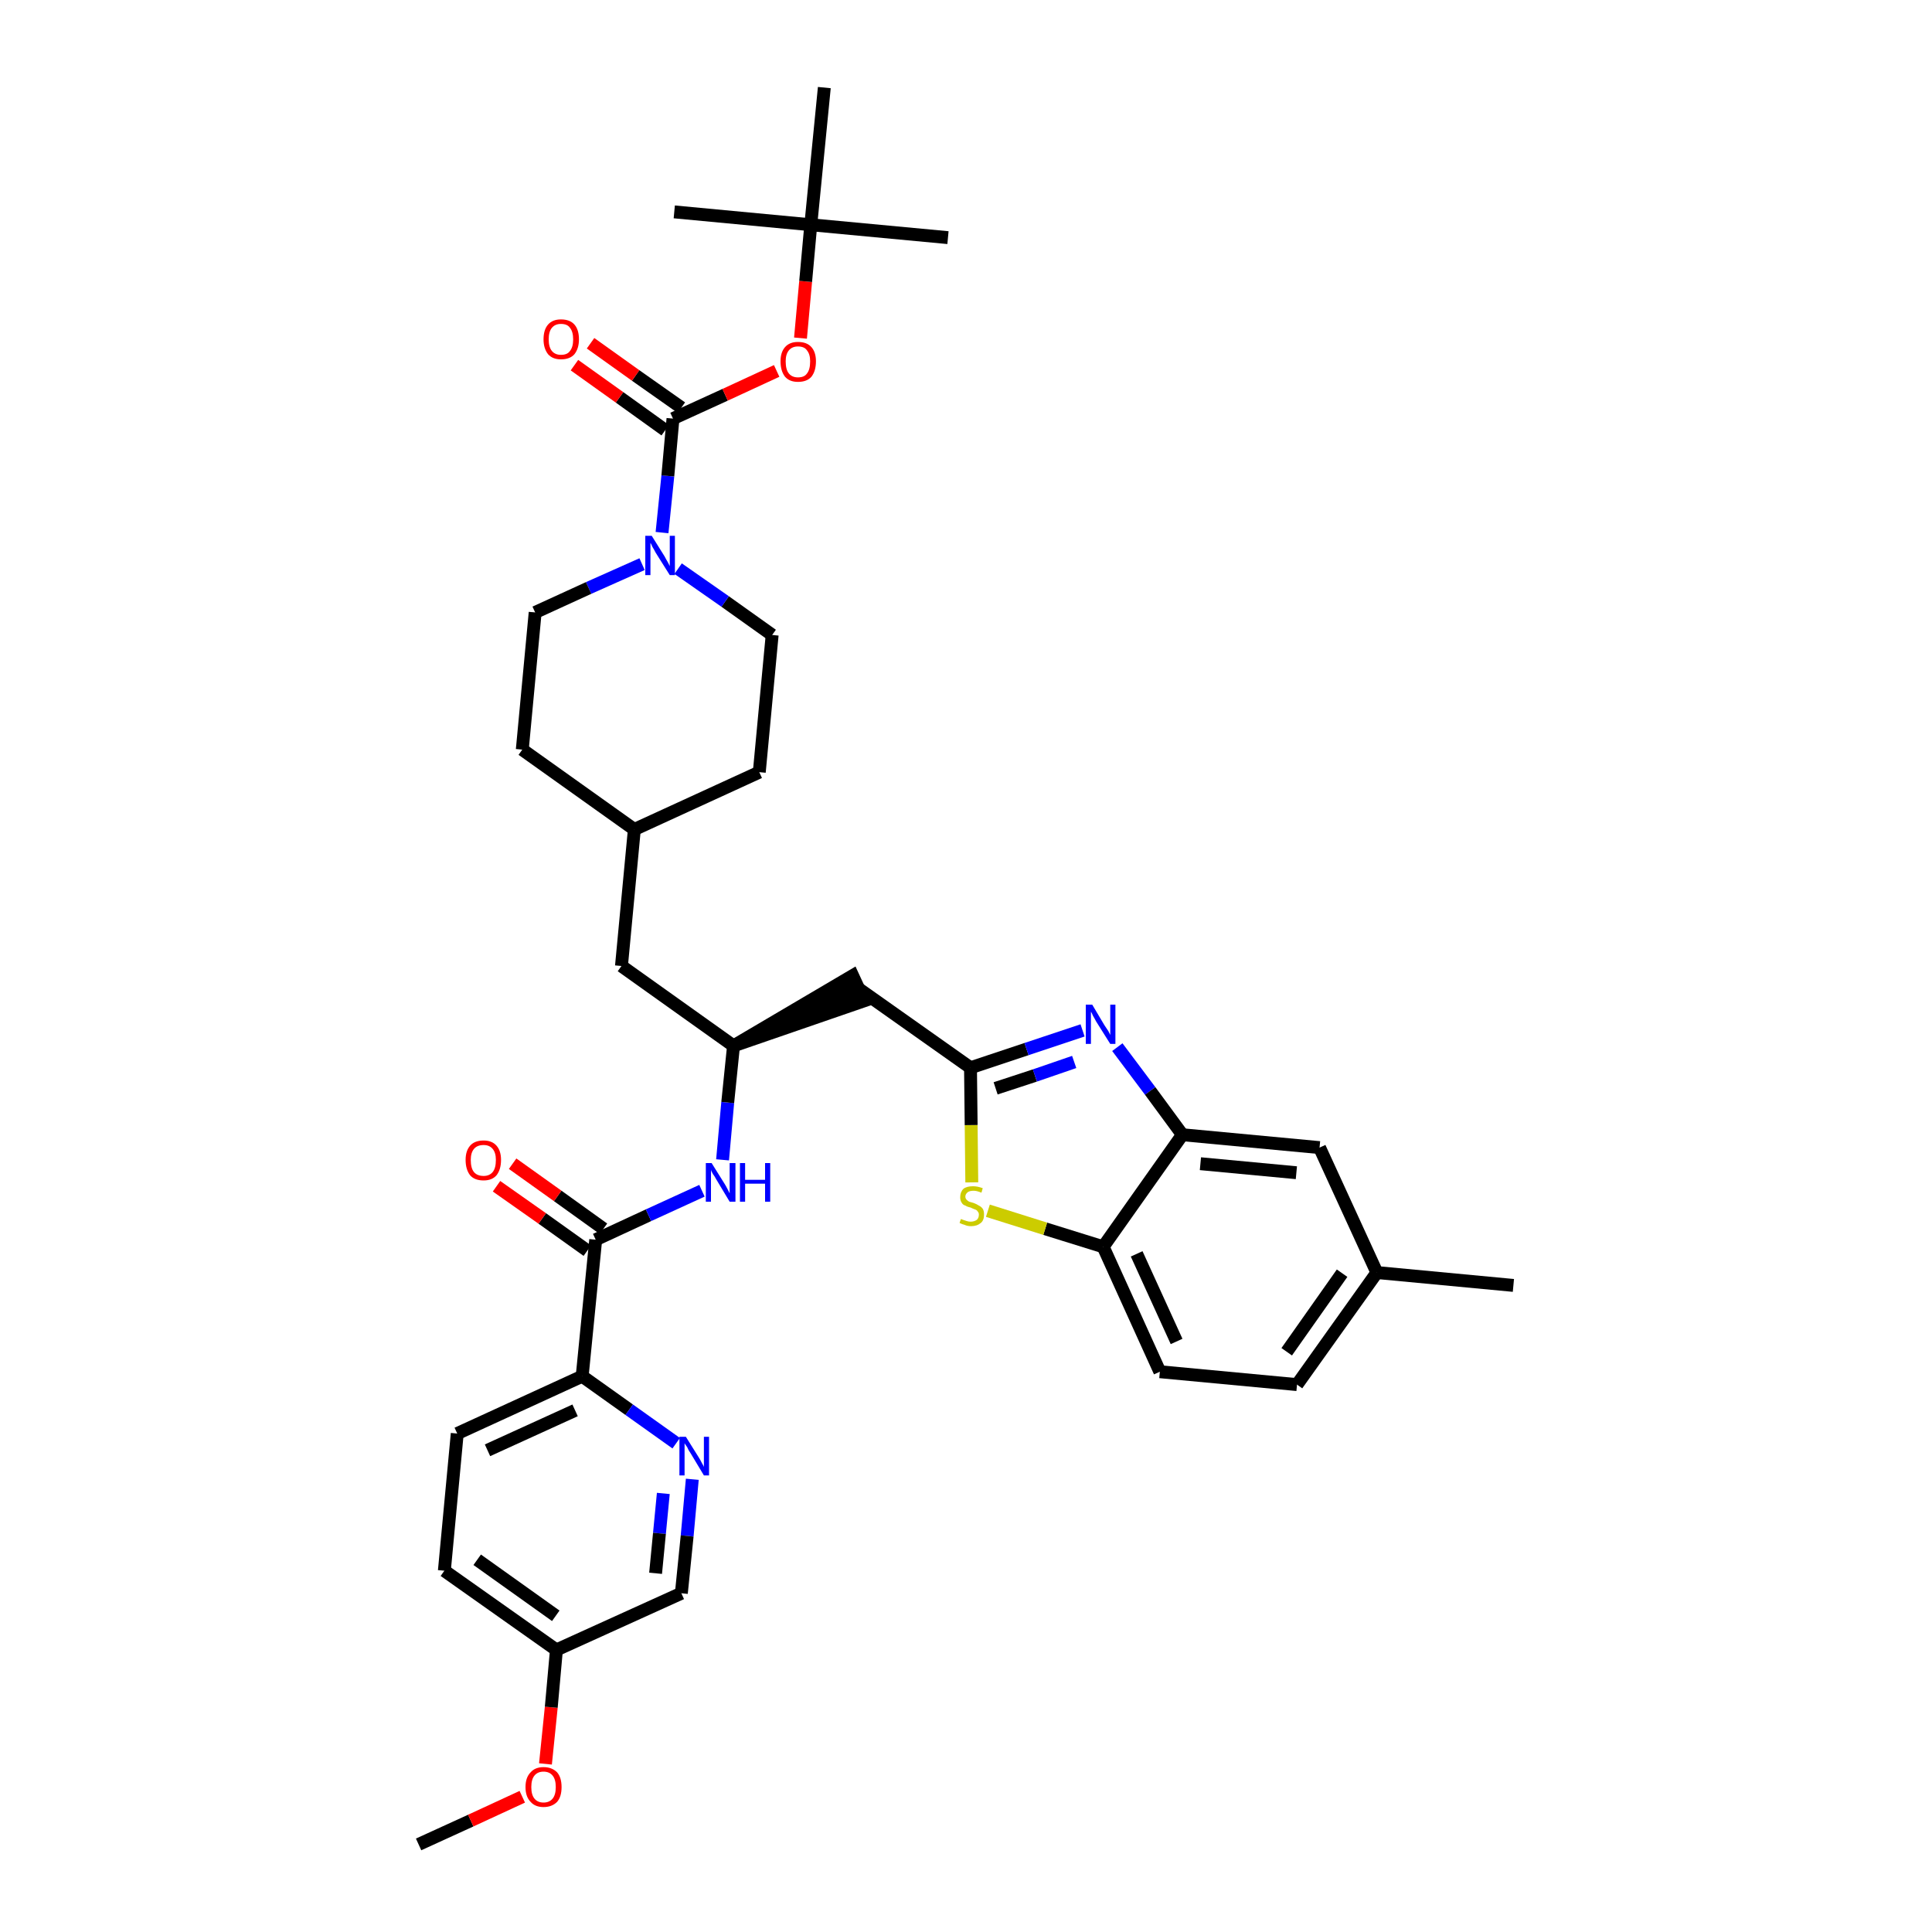 <?xml version='1.0' encoding='iso-8859-1'?>
<svg version='1.1' baseProfile='full'
              xmlns='http://www.w3.org/2000/svg'
                      xmlns:rdkit='http://www.rdkit.org/xml'
                      xmlns:xlink='http://www.w3.org/1999/xlink'
                  xml:space='preserve'
width='300px' height='300px' viewBox='0 0 300 300'>
<!-- END OF HEADER -->
<path class='bond-0 atom-0 atom-1' d='M 65.0,286.4 L 73.1,282.7' style='fill:none;fill-rule:evenodd;stroke:#000000;stroke-width:2.0px;stroke-linecap:butt;stroke-linejoin:miter;stroke-opacity:1' />
<path class='bond-0 atom-0 atom-1' d='M 73.1,282.7 L 81.1,279.0' style='fill:none;fill-rule:evenodd;stroke:#FF0000;stroke-width:2.0px;stroke-linecap:butt;stroke-linejoin:miter;stroke-opacity:1' />
<path class='bond-1 atom-1 atom-2' d='M 84.7,273.9 L 85.6,265.1' style='fill:none;fill-rule:evenodd;stroke:#FF0000;stroke-width:2.0px;stroke-linecap:butt;stroke-linejoin:miter;stroke-opacity:1' />
<path class='bond-1 atom-1 atom-2' d='M 85.6,265.1 L 86.4,256.2' style='fill:none;fill-rule:evenodd;stroke:#000000;stroke-width:2.0px;stroke-linecap:butt;stroke-linejoin:miter;stroke-opacity:1' />
<path class='bond-2 atom-2 atom-3' d='M 86.4,256.2 L 69.0,243.9' style='fill:none;fill-rule:evenodd;stroke:#000000;stroke-width:2.0px;stroke-linecap:butt;stroke-linejoin:miter;stroke-opacity:1' />
<path class='bond-2 atom-2 atom-3' d='M 86.3,250.9 L 74.1,242.2' style='fill:none;fill-rule:evenodd;stroke:#000000;stroke-width:2.0px;stroke-linecap:butt;stroke-linejoin:miter;stroke-opacity:1' />
<path class='bond-36 atom-36 atom-2' d='M 105.8,247.4 L 86.4,256.2' style='fill:none;fill-rule:evenodd;stroke:#000000;stroke-width:2.0px;stroke-linecap:butt;stroke-linejoin:miter;stroke-opacity:1' />
<path class='bond-3 atom-3 atom-4' d='M 69.0,243.9 L 71.0,222.6' style='fill:none;fill-rule:evenodd;stroke:#000000;stroke-width:2.0px;stroke-linecap:butt;stroke-linejoin:miter;stroke-opacity:1' />
<path class='bond-4 atom-4 atom-5' d='M 71.0,222.6 L 90.4,213.7' style='fill:none;fill-rule:evenodd;stroke:#000000;stroke-width:2.0px;stroke-linecap:butt;stroke-linejoin:miter;stroke-opacity:1' />
<path class='bond-4 atom-4 atom-5' d='M 75.7,225.2 L 89.3,219.0' style='fill:none;fill-rule:evenodd;stroke:#000000;stroke-width:2.0px;stroke-linecap:butt;stroke-linejoin:miter;stroke-opacity:1' />
<path class='bond-5 atom-5 atom-6' d='M 90.4,213.7 L 92.5,192.5' style='fill:none;fill-rule:evenodd;stroke:#000000;stroke-width:2.0px;stroke-linecap:butt;stroke-linejoin:miter;stroke-opacity:1' />
<path class='bond-34 atom-5 atom-35' d='M 90.4,213.7 L 97.7,218.9' style='fill:none;fill-rule:evenodd;stroke:#000000;stroke-width:2.0px;stroke-linecap:butt;stroke-linejoin:miter;stroke-opacity:1' />
<path class='bond-34 atom-5 atom-35' d='M 97.7,218.9 L 105.0,224.1' style='fill:none;fill-rule:evenodd;stroke:#0000FF;stroke-width:2.0px;stroke-linecap:butt;stroke-linejoin:miter;stroke-opacity:1' />
<path class='bond-6 atom-6 atom-7' d='M 93.7,190.8 L 86.6,185.7' style='fill:none;fill-rule:evenodd;stroke:#000000;stroke-width:2.0px;stroke-linecap:butt;stroke-linejoin:miter;stroke-opacity:1' />
<path class='bond-6 atom-6 atom-7' d='M 86.6,185.7 L 79.6,180.7' style='fill:none;fill-rule:evenodd;stroke:#FF0000;stroke-width:2.0px;stroke-linecap:butt;stroke-linejoin:miter;stroke-opacity:1' />
<path class='bond-6 atom-6 atom-7' d='M 91.2,194.2 L 84.2,189.2' style='fill:none;fill-rule:evenodd;stroke:#000000;stroke-width:2.0px;stroke-linecap:butt;stroke-linejoin:miter;stroke-opacity:1' />
<path class='bond-6 atom-6 atom-7' d='M 84.2,189.2 L 77.1,184.2' style='fill:none;fill-rule:evenodd;stroke:#FF0000;stroke-width:2.0px;stroke-linecap:butt;stroke-linejoin:miter;stroke-opacity:1' />
<path class='bond-7 atom-6 atom-8' d='M 92.5,192.5 L 100.7,188.7' style='fill:none;fill-rule:evenodd;stroke:#000000;stroke-width:2.0px;stroke-linecap:butt;stroke-linejoin:miter;stroke-opacity:1' />
<path class='bond-7 atom-6 atom-8' d='M 100.7,188.7 L 109.0,184.9' style='fill:none;fill-rule:evenodd;stroke:#0000FF;stroke-width:2.0px;stroke-linecap:butt;stroke-linejoin:miter;stroke-opacity:1' />
<path class='bond-8 atom-8 atom-9' d='M 112.2,180.1 L 113.0,171.2' style='fill:none;fill-rule:evenodd;stroke:#0000FF;stroke-width:2.0px;stroke-linecap:butt;stroke-linejoin:miter;stroke-opacity:1' />
<path class='bond-8 atom-8 atom-9' d='M 113.0,171.2 L 113.9,162.4' style='fill:none;fill-rule:evenodd;stroke:#000000;stroke-width:2.0px;stroke-linecap:butt;stroke-linejoin:miter;stroke-opacity:1' />
<path class='bond-9 atom-9 atom-10' d='M 113.9,162.4 L 134.2,155.4 L 132.4,151.5 Z' style='fill:#000000;fill-rule:evenodd;fill-opacity:1;stroke:#000000;stroke-width:2.0px;stroke-linecap:butt;stroke-linejoin:miter;stroke-opacity:1;' />
<path class='bond-20 atom-9 atom-21' d='M 113.9,162.4 L 96.5,150.0' style='fill:none;fill-rule:evenodd;stroke:#000000;stroke-width:2.0px;stroke-linecap:butt;stroke-linejoin:miter;stroke-opacity:1' />
<path class='bond-10 atom-10 atom-11' d='M 133.3,153.5 L 150.7,165.8' style='fill:none;fill-rule:evenodd;stroke:#000000;stroke-width:2.0px;stroke-linecap:butt;stroke-linejoin:miter;stroke-opacity:1' />
<path class='bond-11 atom-11 atom-12' d='M 150.7,165.8 L 159.4,162.9' style='fill:none;fill-rule:evenodd;stroke:#000000;stroke-width:2.0px;stroke-linecap:butt;stroke-linejoin:miter;stroke-opacity:1' />
<path class='bond-11 atom-11 atom-12' d='M 159.4,162.9 L 168.1,160.0' style='fill:none;fill-rule:evenodd;stroke:#0000FF;stroke-width:2.0px;stroke-linecap:butt;stroke-linejoin:miter;stroke-opacity:1' />
<path class='bond-11 atom-11 atom-12' d='M 154.6,169.0 L 160.7,167.0' style='fill:none;fill-rule:evenodd;stroke:#000000;stroke-width:2.0px;stroke-linecap:butt;stroke-linejoin:miter;stroke-opacity:1' />
<path class='bond-11 atom-11 atom-12' d='M 160.7,167.0 L 166.8,164.9' style='fill:none;fill-rule:evenodd;stroke:#0000FF;stroke-width:2.0px;stroke-linecap:butt;stroke-linejoin:miter;stroke-opacity:1' />
<path class='bond-37 atom-20 atom-11' d='M 150.9,183.6 L 150.8,174.7' style='fill:none;fill-rule:evenodd;stroke:#CCCC00;stroke-width:2.0px;stroke-linecap:butt;stroke-linejoin:miter;stroke-opacity:1' />
<path class='bond-37 atom-20 atom-11' d='M 150.8,174.7 L 150.7,165.8' style='fill:none;fill-rule:evenodd;stroke:#000000;stroke-width:2.0px;stroke-linecap:butt;stroke-linejoin:miter;stroke-opacity:1' />
<path class='bond-12 atom-12 atom-13' d='M 173.5,162.6 L 178.6,169.4' style='fill:none;fill-rule:evenodd;stroke:#0000FF;stroke-width:2.0px;stroke-linecap:butt;stroke-linejoin:miter;stroke-opacity:1' />
<path class='bond-12 atom-12 atom-13' d='M 178.6,169.4 L 183.6,176.2' style='fill:none;fill-rule:evenodd;stroke:#000000;stroke-width:2.0px;stroke-linecap:butt;stroke-linejoin:miter;stroke-opacity:1' />
<path class='bond-13 atom-13 atom-14' d='M 183.6,176.2 L 204.9,178.2' style='fill:none;fill-rule:evenodd;stroke:#000000;stroke-width:2.0px;stroke-linecap:butt;stroke-linejoin:miter;stroke-opacity:1' />
<path class='bond-13 atom-13 atom-14' d='M 186.4,180.7 L 201.3,182.1' style='fill:none;fill-rule:evenodd;stroke:#000000;stroke-width:2.0px;stroke-linecap:butt;stroke-linejoin:miter;stroke-opacity:1' />
<path class='bond-39 atom-19 atom-13' d='M 171.3,193.6 L 183.6,176.2' style='fill:none;fill-rule:evenodd;stroke:#000000;stroke-width:2.0px;stroke-linecap:butt;stroke-linejoin:miter;stroke-opacity:1' />
<path class='bond-14 atom-14 atom-15' d='M 204.9,178.2 L 213.8,197.6' style='fill:none;fill-rule:evenodd;stroke:#000000;stroke-width:2.0px;stroke-linecap:butt;stroke-linejoin:miter;stroke-opacity:1' />
<path class='bond-15 atom-15 atom-16' d='M 213.8,197.6 L 235.0,199.6' style='fill:none;fill-rule:evenodd;stroke:#000000;stroke-width:2.0px;stroke-linecap:butt;stroke-linejoin:miter;stroke-opacity:1' />
<path class='bond-16 atom-15 atom-17' d='M 213.8,197.6 L 201.4,215.0' style='fill:none;fill-rule:evenodd;stroke:#000000;stroke-width:2.0px;stroke-linecap:butt;stroke-linejoin:miter;stroke-opacity:1' />
<path class='bond-16 atom-15 atom-17' d='M 208.4,197.7 L 199.8,209.9' style='fill:none;fill-rule:evenodd;stroke:#000000;stroke-width:2.0px;stroke-linecap:butt;stroke-linejoin:miter;stroke-opacity:1' />
<path class='bond-17 atom-17 atom-18' d='M 201.4,215.0 L 180.1,213.0' style='fill:none;fill-rule:evenodd;stroke:#000000;stroke-width:2.0px;stroke-linecap:butt;stroke-linejoin:miter;stroke-opacity:1' />
<path class='bond-18 atom-18 atom-19' d='M 180.1,213.0 L 171.3,193.6' style='fill:none;fill-rule:evenodd;stroke:#000000;stroke-width:2.0px;stroke-linecap:butt;stroke-linejoin:miter;stroke-opacity:1' />
<path class='bond-18 atom-18 atom-19' d='M 182.7,208.3 L 176.5,194.7' style='fill:none;fill-rule:evenodd;stroke:#000000;stroke-width:2.0px;stroke-linecap:butt;stroke-linejoin:miter;stroke-opacity:1' />
<path class='bond-19 atom-19 atom-20' d='M 171.3,193.6 L 162.3,190.8' style='fill:none;fill-rule:evenodd;stroke:#000000;stroke-width:2.0px;stroke-linecap:butt;stroke-linejoin:miter;stroke-opacity:1' />
<path class='bond-19 atom-19 atom-20' d='M 162.3,190.8 L 153.4,188.0' style='fill:none;fill-rule:evenodd;stroke:#CCCC00;stroke-width:2.0px;stroke-linecap:butt;stroke-linejoin:miter;stroke-opacity:1' />
<path class='bond-21 atom-21 atom-22' d='M 96.5,150.0 L 98.5,128.8' style='fill:none;fill-rule:evenodd;stroke:#000000;stroke-width:2.0px;stroke-linecap:butt;stroke-linejoin:miter;stroke-opacity:1' />
<path class='bond-22 atom-22 atom-23' d='M 98.5,128.8 L 117.9,119.9' style='fill:none;fill-rule:evenodd;stroke:#000000;stroke-width:2.0px;stroke-linecap:butt;stroke-linejoin:miter;stroke-opacity:1' />
<path class='bond-38 atom-34 atom-22' d='M 81.1,116.4 L 98.5,128.8' style='fill:none;fill-rule:evenodd;stroke:#000000;stroke-width:2.0px;stroke-linecap:butt;stroke-linejoin:miter;stroke-opacity:1' />
<path class='bond-23 atom-23 atom-24' d='M 117.9,119.9 L 119.9,98.6' style='fill:none;fill-rule:evenodd;stroke:#000000;stroke-width:2.0px;stroke-linecap:butt;stroke-linejoin:miter;stroke-opacity:1' />
<path class='bond-24 atom-24 atom-25' d='M 119.9,98.6 L 112.6,93.4' style='fill:none;fill-rule:evenodd;stroke:#000000;stroke-width:2.0px;stroke-linecap:butt;stroke-linejoin:miter;stroke-opacity:1' />
<path class='bond-24 atom-24 atom-25' d='M 112.6,93.4 L 105.3,88.3' style='fill:none;fill-rule:evenodd;stroke:#0000FF;stroke-width:2.0px;stroke-linecap:butt;stroke-linejoin:miter;stroke-opacity:1' />
<path class='bond-25 atom-25 atom-26' d='M 102.8,82.7 L 103.7,73.9' style='fill:none;fill-rule:evenodd;stroke:#0000FF;stroke-width:2.0px;stroke-linecap:butt;stroke-linejoin:miter;stroke-opacity:1' />
<path class='bond-25 atom-25 atom-26' d='M 103.7,73.9 L 104.5,65.0' style='fill:none;fill-rule:evenodd;stroke:#000000;stroke-width:2.0px;stroke-linecap:butt;stroke-linejoin:miter;stroke-opacity:1' />
<path class='bond-32 atom-25 atom-33' d='M 99.7,87.6 L 91.4,91.3' style='fill:none;fill-rule:evenodd;stroke:#0000FF;stroke-width:2.0px;stroke-linecap:butt;stroke-linejoin:miter;stroke-opacity:1' />
<path class='bond-32 atom-25 atom-33' d='M 91.4,91.3 L 83.1,95.1' style='fill:none;fill-rule:evenodd;stroke:#000000;stroke-width:2.0px;stroke-linecap:butt;stroke-linejoin:miter;stroke-opacity:1' />
<path class='bond-26 atom-26 atom-27' d='M 105.8,63.3 L 98.7,58.3' style='fill:none;fill-rule:evenodd;stroke:#000000;stroke-width:2.0px;stroke-linecap:butt;stroke-linejoin:miter;stroke-opacity:1' />
<path class='bond-26 atom-26 atom-27' d='M 98.7,58.3 L 91.7,53.3' style='fill:none;fill-rule:evenodd;stroke:#FF0000;stroke-width:2.0px;stroke-linecap:butt;stroke-linejoin:miter;stroke-opacity:1' />
<path class='bond-26 atom-26 atom-27' d='M 103.3,66.8 L 96.2,61.7' style='fill:none;fill-rule:evenodd;stroke:#000000;stroke-width:2.0px;stroke-linecap:butt;stroke-linejoin:miter;stroke-opacity:1' />
<path class='bond-26 atom-26 atom-27' d='M 96.2,61.7 L 89.2,56.7' style='fill:none;fill-rule:evenodd;stroke:#FF0000;stroke-width:2.0px;stroke-linecap:butt;stroke-linejoin:miter;stroke-opacity:1' />
<path class='bond-27 atom-26 atom-28' d='M 104.5,65.0 L 112.6,61.3' style='fill:none;fill-rule:evenodd;stroke:#000000;stroke-width:2.0px;stroke-linecap:butt;stroke-linejoin:miter;stroke-opacity:1' />
<path class='bond-27 atom-26 atom-28' d='M 112.6,61.3 L 120.6,57.6' style='fill:none;fill-rule:evenodd;stroke:#FF0000;stroke-width:2.0px;stroke-linecap:butt;stroke-linejoin:miter;stroke-opacity:1' />
<path class='bond-28 atom-28 atom-29' d='M 124.3,52.5 L 125.1,43.7' style='fill:none;fill-rule:evenodd;stroke:#FF0000;stroke-width:2.0px;stroke-linecap:butt;stroke-linejoin:miter;stroke-opacity:1' />
<path class='bond-28 atom-28 atom-29' d='M 125.1,43.7 L 125.9,34.9' style='fill:none;fill-rule:evenodd;stroke:#000000;stroke-width:2.0px;stroke-linecap:butt;stroke-linejoin:miter;stroke-opacity:1' />
<path class='bond-29 atom-29 atom-30' d='M 125.9,34.9 L 147.2,36.9' style='fill:none;fill-rule:evenodd;stroke:#000000;stroke-width:2.0px;stroke-linecap:butt;stroke-linejoin:miter;stroke-opacity:1' />
<path class='bond-30 atom-29 atom-31' d='M 125.9,34.9 L 104.7,32.9' style='fill:none;fill-rule:evenodd;stroke:#000000;stroke-width:2.0px;stroke-linecap:butt;stroke-linejoin:miter;stroke-opacity:1' />
<path class='bond-31 atom-29 atom-32' d='M 125.9,34.9 L 128.0,13.6' style='fill:none;fill-rule:evenodd;stroke:#000000;stroke-width:2.0px;stroke-linecap:butt;stroke-linejoin:miter;stroke-opacity:1' />
<path class='bond-33 atom-33 atom-34' d='M 83.1,95.1 L 81.1,116.4' style='fill:none;fill-rule:evenodd;stroke:#000000;stroke-width:2.0px;stroke-linecap:butt;stroke-linejoin:miter;stroke-opacity:1' />
<path class='bond-35 atom-35 atom-36' d='M 107.5,229.7 L 106.7,238.5' style='fill:none;fill-rule:evenodd;stroke:#0000FF;stroke-width:2.0px;stroke-linecap:butt;stroke-linejoin:miter;stroke-opacity:1' />
<path class='bond-35 atom-35 atom-36' d='M 106.7,238.5 L 105.8,247.4' style='fill:none;fill-rule:evenodd;stroke:#000000;stroke-width:2.0px;stroke-linecap:butt;stroke-linejoin:miter;stroke-opacity:1' />
<path class='bond-35 atom-35 atom-36' d='M 103.0,231.9 L 102.4,238.1' style='fill:none;fill-rule:evenodd;stroke:#0000FF;stroke-width:2.0px;stroke-linecap:butt;stroke-linejoin:miter;stroke-opacity:1' />
<path class='bond-35 atom-35 atom-36' d='M 102.4,238.1 L 101.8,244.3' style='fill:none;fill-rule:evenodd;stroke:#000000;stroke-width:2.0px;stroke-linecap:butt;stroke-linejoin:miter;stroke-opacity:1' />
<path  class='atom-1' d='M 81.6 277.5
Q 81.6 276.0, 82.4 275.2
Q 83.1 274.4, 84.4 274.4
Q 85.7 274.4, 86.5 275.2
Q 87.2 276.0, 87.2 277.5
Q 87.2 279.0, 86.5 279.8
Q 85.7 280.6, 84.4 280.6
Q 83.1 280.6, 82.4 279.8
Q 81.6 279.0, 81.6 277.5
M 84.4 279.9
Q 85.3 279.9, 85.8 279.3
Q 86.3 278.7, 86.3 277.5
Q 86.3 276.3, 85.8 275.7
Q 85.3 275.1, 84.4 275.1
Q 83.5 275.1, 83.0 275.7
Q 82.5 276.3, 82.5 277.5
Q 82.5 278.7, 83.0 279.3
Q 83.5 279.9, 84.4 279.9
' fill='#FF0000'/>
<path  class='atom-7' d='M 72.3 180.1
Q 72.3 178.7, 73.0 177.9
Q 73.7 177.1, 75.1 177.1
Q 76.4 177.1, 77.1 177.9
Q 77.8 178.7, 77.8 180.1
Q 77.8 181.6, 77.1 182.5
Q 76.4 183.3, 75.1 183.3
Q 73.7 183.3, 73.0 182.5
Q 72.3 181.6, 72.3 180.1
M 75.1 182.6
Q 76.0 182.6, 76.5 182.0
Q 77.0 181.4, 77.0 180.1
Q 77.0 179.0, 76.5 178.4
Q 76.0 177.8, 75.1 177.8
Q 74.1 177.8, 73.6 178.4
Q 73.1 179.0, 73.1 180.1
Q 73.1 181.4, 73.6 182.0
Q 74.1 182.6, 75.1 182.6
' fill='#FF0000'/>
<path  class='atom-8' d='M 110.5 180.6
L 112.5 183.8
Q 112.7 184.1, 113.0 184.7
Q 113.3 185.3, 113.3 185.3
L 113.3 180.6
L 114.2 180.6
L 114.2 186.6
L 113.3 186.6
L 111.2 183.1
Q 111.0 182.7, 110.7 182.3
Q 110.4 181.8, 110.4 181.6
L 110.4 186.6
L 109.6 186.6
L 109.6 180.6
L 110.5 180.6
' fill='#0000FF'/>
<path  class='atom-8' d='M 114.9 180.6
L 115.7 180.6
L 115.7 183.2
L 118.8 183.2
L 118.8 180.6
L 119.6 180.6
L 119.6 186.6
L 118.8 186.6
L 118.8 183.8
L 115.7 183.8
L 115.7 186.6
L 114.9 186.6
L 114.9 180.6
' fill='#0000FF'/>
<path  class='atom-12' d='M 169.6 156.0
L 171.5 159.2
Q 171.7 159.5, 172.1 160.1
Q 172.4 160.7, 172.4 160.7
L 172.4 156.0
L 173.2 156.0
L 173.2 162.1
L 172.4 162.1
L 170.2 158.6
Q 170.0 158.2, 169.7 157.7
Q 169.5 157.2, 169.4 157.1
L 169.4 162.1
L 168.6 162.1
L 168.6 156.0
L 169.6 156.0
' fill='#0000FF'/>
<path  class='atom-20' d='M 149.2 189.3
Q 149.3 189.3, 149.5 189.4
Q 149.8 189.5, 150.1 189.6
Q 150.4 189.7, 150.7 189.7
Q 151.3 189.7, 151.7 189.4
Q 152.0 189.1, 152.0 188.6
Q 152.0 188.3, 151.8 188.1
Q 151.7 187.9, 151.4 187.8
Q 151.1 187.7, 150.7 187.5
Q 150.2 187.4, 149.9 187.2
Q 149.5 187.1, 149.3 186.7
Q 149.1 186.4, 149.1 185.9
Q 149.1 185.1, 149.6 184.6
Q 150.1 184.2, 151.1 184.2
Q 151.8 184.2, 152.6 184.5
L 152.4 185.2
Q 151.7 184.9, 151.2 184.9
Q 150.6 184.9, 150.3 185.1
Q 149.9 185.4, 149.9 185.8
Q 149.9 186.1, 150.1 186.3
Q 150.3 186.5, 150.5 186.6
Q 150.8 186.7, 151.2 186.8
Q 151.7 187.0, 152.0 187.2
Q 152.4 187.4, 152.6 187.7
Q 152.8 188.0, 152.8 188.6
Q 152.8 189.5, 152.3 189.9
Q 151.7 190.4, 150.8 190.4
Q 150.2 190.4, 149.8 190.2
Q 149.4 190.1, 149.0 189.9
L 149.2 189.3
' fill='#CCCC00'/>
<path  class='atom-25' d='M 101.2 83.2
L 103.2 86.4
Q 103.4 86.8, 103.7 87.3
Q 104.0 87.9, 104.0 87.9
L 104.0 83.2
L 104.8 83.2
L 104.8 89.3
L 104.0 89.3
L 101.8 85.8
Q 101.6 85.4, 101.3 84.9
Q 101.1 84.4, 101.0 84.3
L 101.0 89.3
L 100.2 89.3
L 100.2 83.2
L 101.2 83.2
' fill='#0000FF'/>
<path  class='atom-27' d='M 84.4 52.7
Q 84.4 51.2, 85.1 50.4
Q 85.8 49.6, 87.1 49.6
Q 88.5 49.6, 89.2 50.4
Q 89.9 51.2, 89.9 52.7
Q 89.9 54.1, 89.2 55.0
Q 88.5 55.8, 87.1 55.8
Q 85.8 55.8, 85.1 55.0
Q 84.4 54.1, 84.4 52.7
M 87.1 55.1
Q 88.1 55.1, 88.5 54.5
Q 89.0 53.9, 89.0 52.7
Q 89.0 51.5, 88.5 50.9
Q 88.1 50.3, 87.1 50.3
Q 86.2 50.3, 85.7 50.9
Q 85.2 51.5, 85.2 52.7
Q 85.2 53.9, 85.7 54.5
Q 86.2 55.1, 87.1 55.1
' fill='#FF0000'/>
<path  class='atom-28' d='M 121.2 56.1
Q 121.2 54.7, 121.9 53.9
Q 122.6 53.1, 123.9 53.1
Q 125.3 53.1, 126.0 53.9
Q 126.7 54.7, 126.7 56.1
Q 126.7 57.6, 126.0 58.5
Q 125.3 59.3, 123.9 59.3
Q 122.6 59.3, 121.9 58.5
Q 121.2 57.6, 121.2 56.1
M 123.9 58.6
Q 124.9 58.6, 125.3 58.0
Q 125.8 57.4, 125.8 56.1
Q 125.8 55.0, 125.3 54.4
Q 124.9 53.8, 123.9 53.8
Q 123.0 53.8, 122.5 54.4
Q 122.0 55.0, 122.0 56.1
Q 122.0 57.4, 122.5 58.0
Q 123.0 58.6, 123.9 58.6
' fill='#FF0000'/>
<path  class='atom-35' d='M 106.5 223.1
L 108.5 226.3
Q 108.7 226.6, 109.0 227.2
Q 109.3 227.7, 109.3 227.8
L 109.3 223.1
L 110.1 223.1
L 110.1 229.1
L 109.3 229.1
L 107.2 225.6
Q 106.9 225.2, 106.7 224.7
Q 106.4 224.3, 106.3 224.1
L 106.3 229.1
L 105.5 229.1
L 105.5 223.1
L 106.5 223.1
' fill='#0000FF'/>
</svg>
